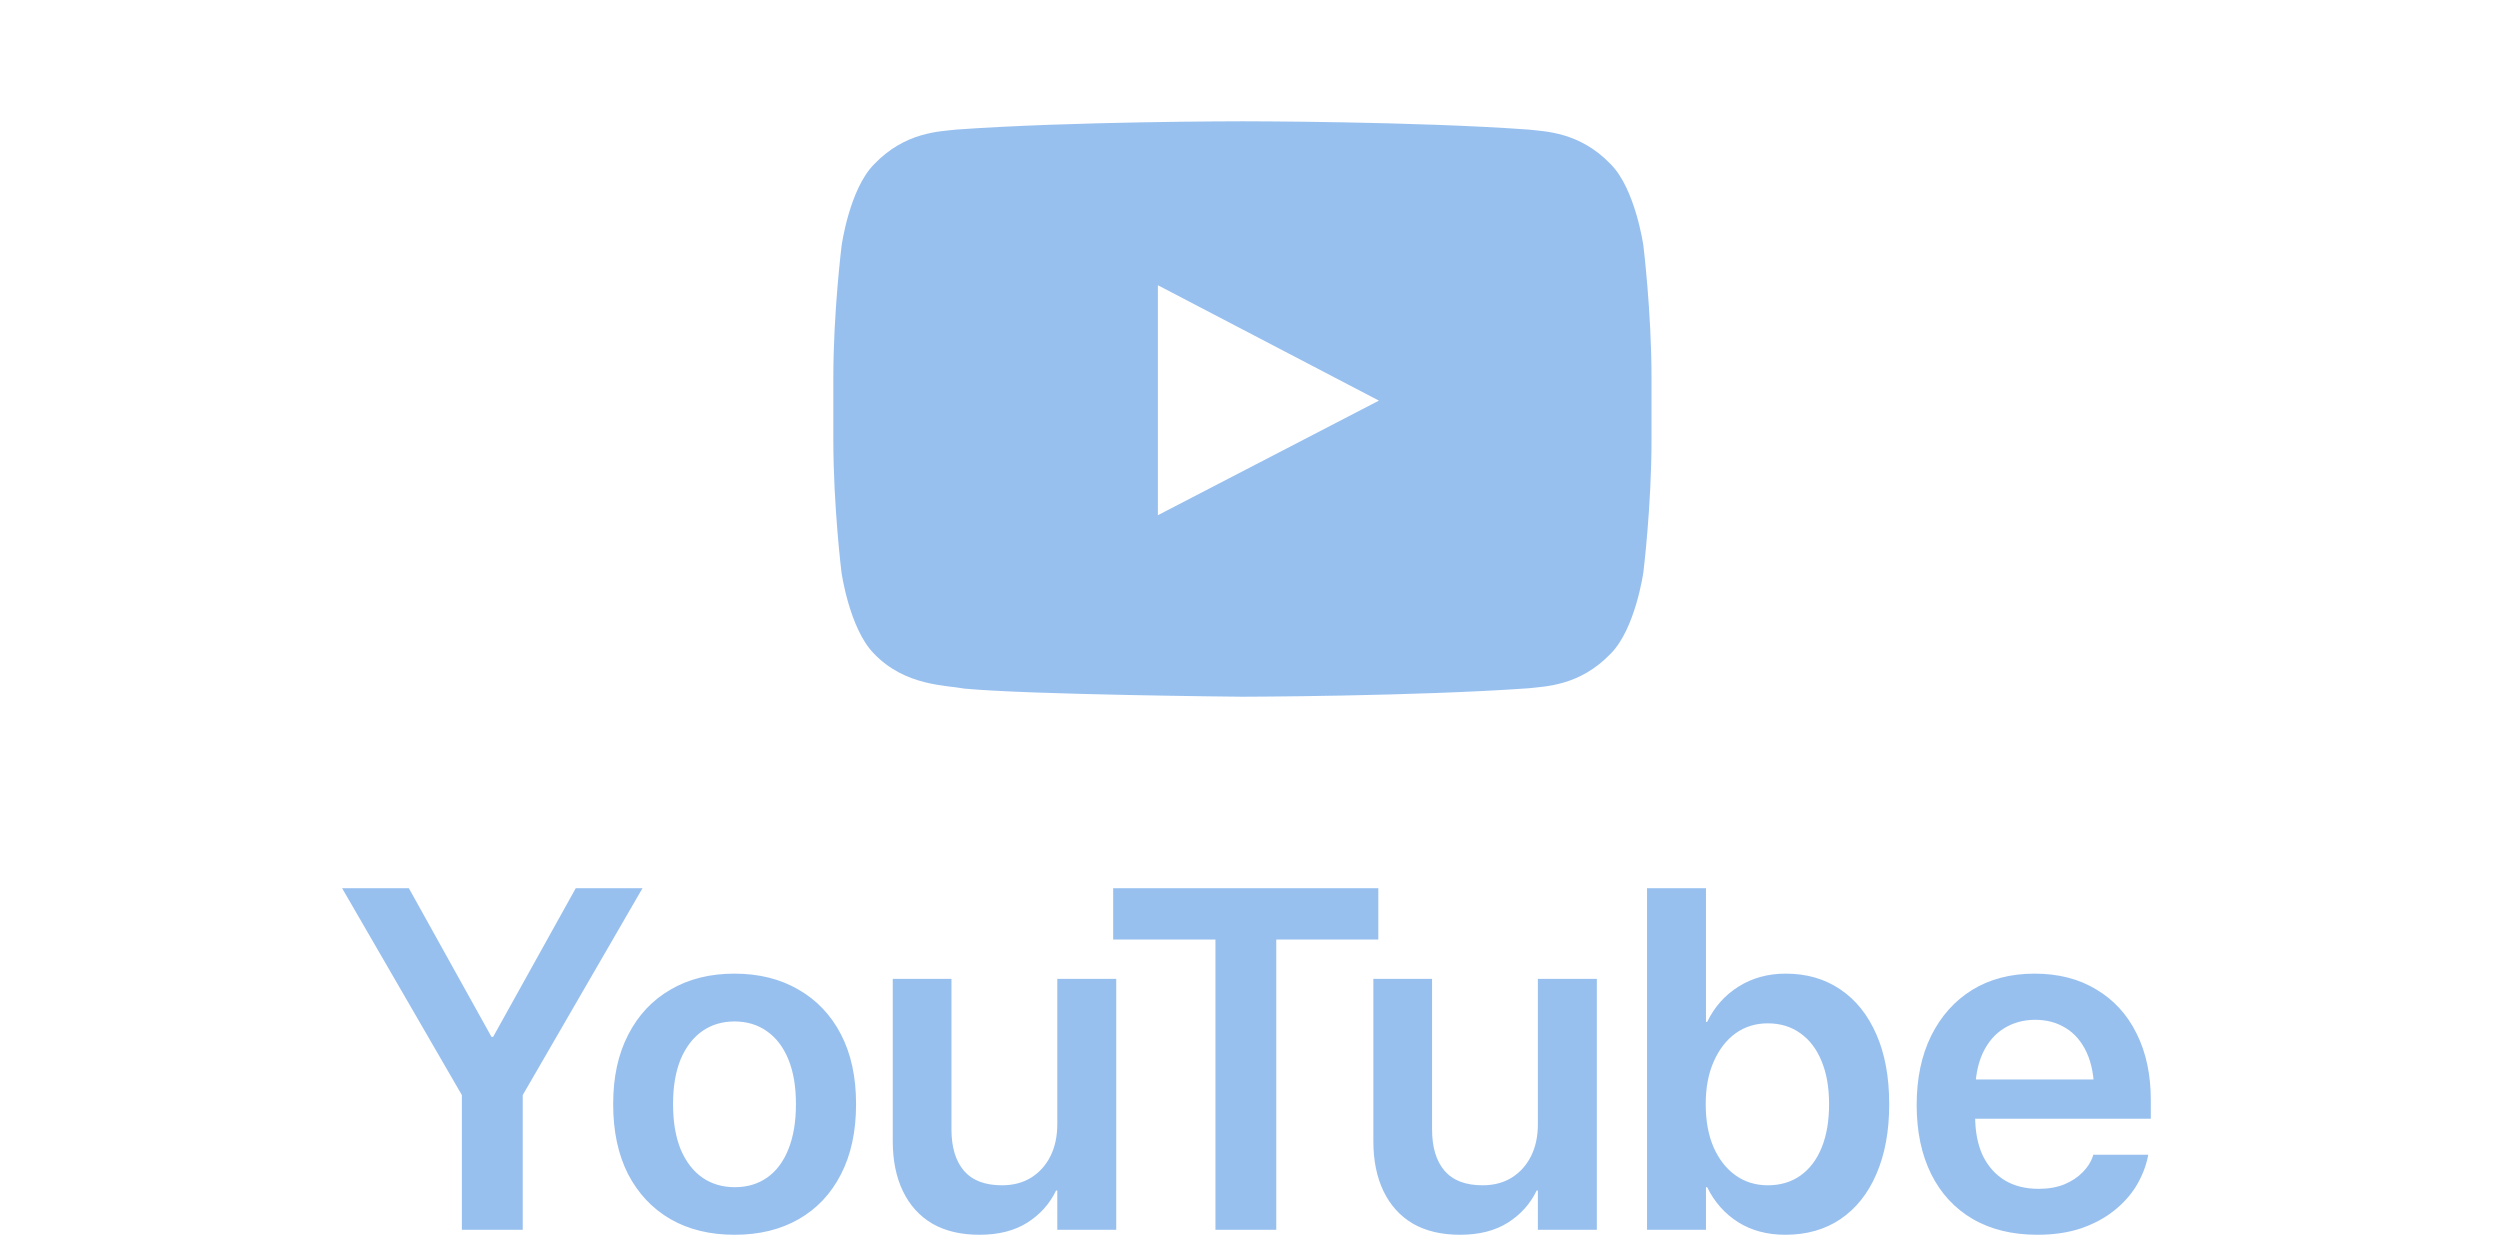 <svg width="165" height="82" viewBox="0 0 165 82" fill="none" xmlns="http://www.w3.org/2000/svg">
<path d="M108.462 16.2C108.462 16.2 107.935 12.477 106.311 10.842C104.254 8.691 101.955 8.68 100.9 8.554C93.348 8.005 82.01 8.005 82.01 8.005H81.99C81.99 8.005 70.652 8.005 63.1 8.554C62.045 8.68 59.746 8.691 57.69 10.842C56.065 12.477 55.548 16.2 55.548 16.2C55.548 16.2 55 20.577 55 24.943V29.036C55 33.402 55.538 37.779 55.538 37.779C55.538 37.779 56.065 41.502 57.679 43.137C59.736 45.288 62.435 45.215 63.638 45.447C67.962 45.858 82 45.984 82 45.984C82 45.984 93.348 45.963 100.9 45.425C101.955 45.299 104.254 45.288 106.311 43.137C107.935 41.502 108.462 37.779 108.462 37.779C108.462 37.779 109 33.413 109 29.036V24.943C109 20.577 108.462 16.2 108.462 16.2ZM76.421 34.003V18.826L91.007 26.441L76.421 34.003Z" fill="#98C0EF"/>
<path d="M30.484 81.166V72.276L22.578 58.62H26.984L32.438 68.432H32.547L38 58.62H42.406L34.5 72.276V81.166H30.484ZM48.484 81.495C46.859 81.495 45.448 81.151 44.25 80.463C43.052 79.766 42.12 78.776 41.453 77.495C40.797 76.203 40.469 74.666 40.469 72.885V72.854C40.469 71.083 40.802 69.557 41.469 68.276C42.135 66.984 43.068 65.995 44.266 65.307C45.464 64.609 46.865 64.26 48.469 64.26C50.083 64.26 51.49 64.609 52.688 65.307C53.896 65.995 54.833 66.979 55.5 68.26C56.167 69.541 56.5 71.073 56.5 72.854V72.885C56.5 74.677 56.167 76.219 55.5 77.51C54.844 78.791 53.917 79.776 52.719 80.463C51.521 81.151 50.109 81.495 48.484 81.495ZM48.5 78.354C49.323 78.354 50.036 78.141 50.641 77.713C51.245 77.286 51.708 76.666 52.031 75.854C52.365 75.031 52.531 74.041 52.531 72.885V72.854C52.531 71.708 52.365 70.729 52.031 69.916C51.698 69.104 51.224 68.484 50.609 68.057C50.005 67.63 49.292 67.416 48.469 67.416C47.667 67.416 46.958 67.63 46.344 68.057C45.74 68.484 45.266 69.104 44.922 69.916C44.589 70.729 44.422 71.708 44.422 72.854V72.885C44.422 74.041 44.589 75.031 44.922 75.854C45.266 76.666 45.74 77.286 46.344 77.713C46.958 78.141 47.677 78.354 48.5 78.354ZM64.641 81.495C63.422 81.495 62.385 81.25 61.531 80.76C60.688 80.26 60.042 79.547 59.594 78.62C59.146 77.692 58.922 76.594 58.922 75.323V64.604H62.797V74.541C62.797 75.719 63.073 76.63 63.625 77.276C64.177 77.911 65.01 78.229 66.125 78.229C66.865 78.229 67.505 78.062 68.047 77.729C68.599 77.385 69.026 76.911 69.328 76.307C69.63 75.703 69.781 75 69.781 74.198V64.604H73.672V81.166H69.781V78.573H69.703C69.276 79.458 68.641 80.166 67.797 80.698C66.953 81.229 65.901 81.495 64.641 81.495ZM80.219 81.166V62.01H73.469V58.62H90.969V62.01H84.234V81.166H80.219ZM96.359 81.495C95.141 81.495 94.104 81.25 93.25 80.76C92.406 80.26 91.76 79.547 91.312 78.62C90.865 77.692 90.641 76.594 90.641 75.323V64.604H94.516V74.541C94.516 75.719 94.792 76.63 95.344 77.276C95.896 77.911 96.729 78.229 97.844 78.229C98.583 78.229 99.224 78.062 99.766 77.729C100.318 77.385 100.745 76.911 101.047 76.307C101.349 75.703 101.5 75 101.5 74.198V64.604H105.391V81.166H101.5V78.573H101.422C100.995 79.458 100.359 80.166 99.516 80.698C98.672 81.229 97.62 81.495 96.359 81.495ZM117.828 81.495C116.641 81.495 115.604 81.219 114.719 80.666C113.833 80.104 113.151 79.333 112.672 78.354H112.594V81.166H108.703V58.62H112.594V67.448H112.672C113.151 66.458 113.839 65.682 114.734 65.12C115.641 64.547 116.682 64.26 117.859 64.26C119.245 64.26 120.448 64.609 121.469 65.307C122.49 65.995 123.281 66.984 123.844 68.276C124.406 69.557 124.688 71.088 124.688 72.87V72.885C124.688 74.656 124.406 76.187 123.844 77.479C123.292 78.771 122.5 79.766 121.469 80.463C120.448 81.151 119.234 81.495 117.828 81.495ZM116.672 78.229C117.505 78.229 118.224 78.016 118.828 77.588C119.443 77.151 119.911 76.531 120.234 75.729C120.557 74.927 120.719 73.979 120.719 72.885V72.87C120.719 71.766 120.552 70.817 120.219 70.026C119.896 69.234 119.432 68.625 118.828 68.198C118.224 67.76 117.505 67.541 116.672 67.541C115.87 67.541 115.161 67.76 114.547 68.198C113.943 68.635 113.464 69.255 113.109 70.057C112.755 70.849 112.578 71.786 112.578 72.87V72.885C112.578 73.969 112.75 74.911 113.094 75.713C113.448 76.516 113.932 77.135 114.547 77.573C115.161 78.01 115.87 78.229 116.672 78.229ZM134.469 81.495C132.812 81.495 131.385 81.146 130.188 80.448C129 79.75 128.089 78.76 127.453 77.479C126.818 76.198 126.5 74.682 126.5 72.932V72.916C126.5 71.177 126.818 69.661 127.453 68.37C128.099 67.067 129 66.057 130.156 65.338C131.323 64.62 132.698 64.26 134.281 64.26C135.854 64.26 137.214 64.609 138.359 65.307C139.516 65.995 140.401 66.963 141.016 68.213C141.641 69.463 141.953 70.922 141.953 72.588V73.838H128.422V71.245H140.094L138.219 73.666V72.166C138.219 71.083 138.052 70.182 137.719 69.463C137.385 68.745 136.927 68.208 136.344 67.854C135.76 67.489 135.089 67.307 134.328 67.307C133.557 67.307 132.87 67.495 132.266 67.87C131.672 68.234 131.203 68.781 130.859 69.51C130.526 70.239 130.359 71.125 130.359 72.166V73.666C130.359 74.677 130.526 75.541 130.859 76.26C131.203 76.969 131.688 77.516 132.312 77.901C132.938 78.276 133.682 78.463 134.547 78.463C135.193 78.463 135.76 78.364 136.25 78.166C136.74 77.958 137.141 77.692 137.453 77.37C137.776 77.047 138 76.698 138.125 76.323L138.156 76.213H141.781L141.75 76.385C141.615 77.021 141.365 77.646 141 78.26C140.635 78.864 140.146 79.411 139.531 79.901C138.917 80.391 138.188 80.781 137.344 81.073C136.5 81.354 135.542 81.495 134.469 81.495Z" fill="#98C0EF"/>
</svg>
